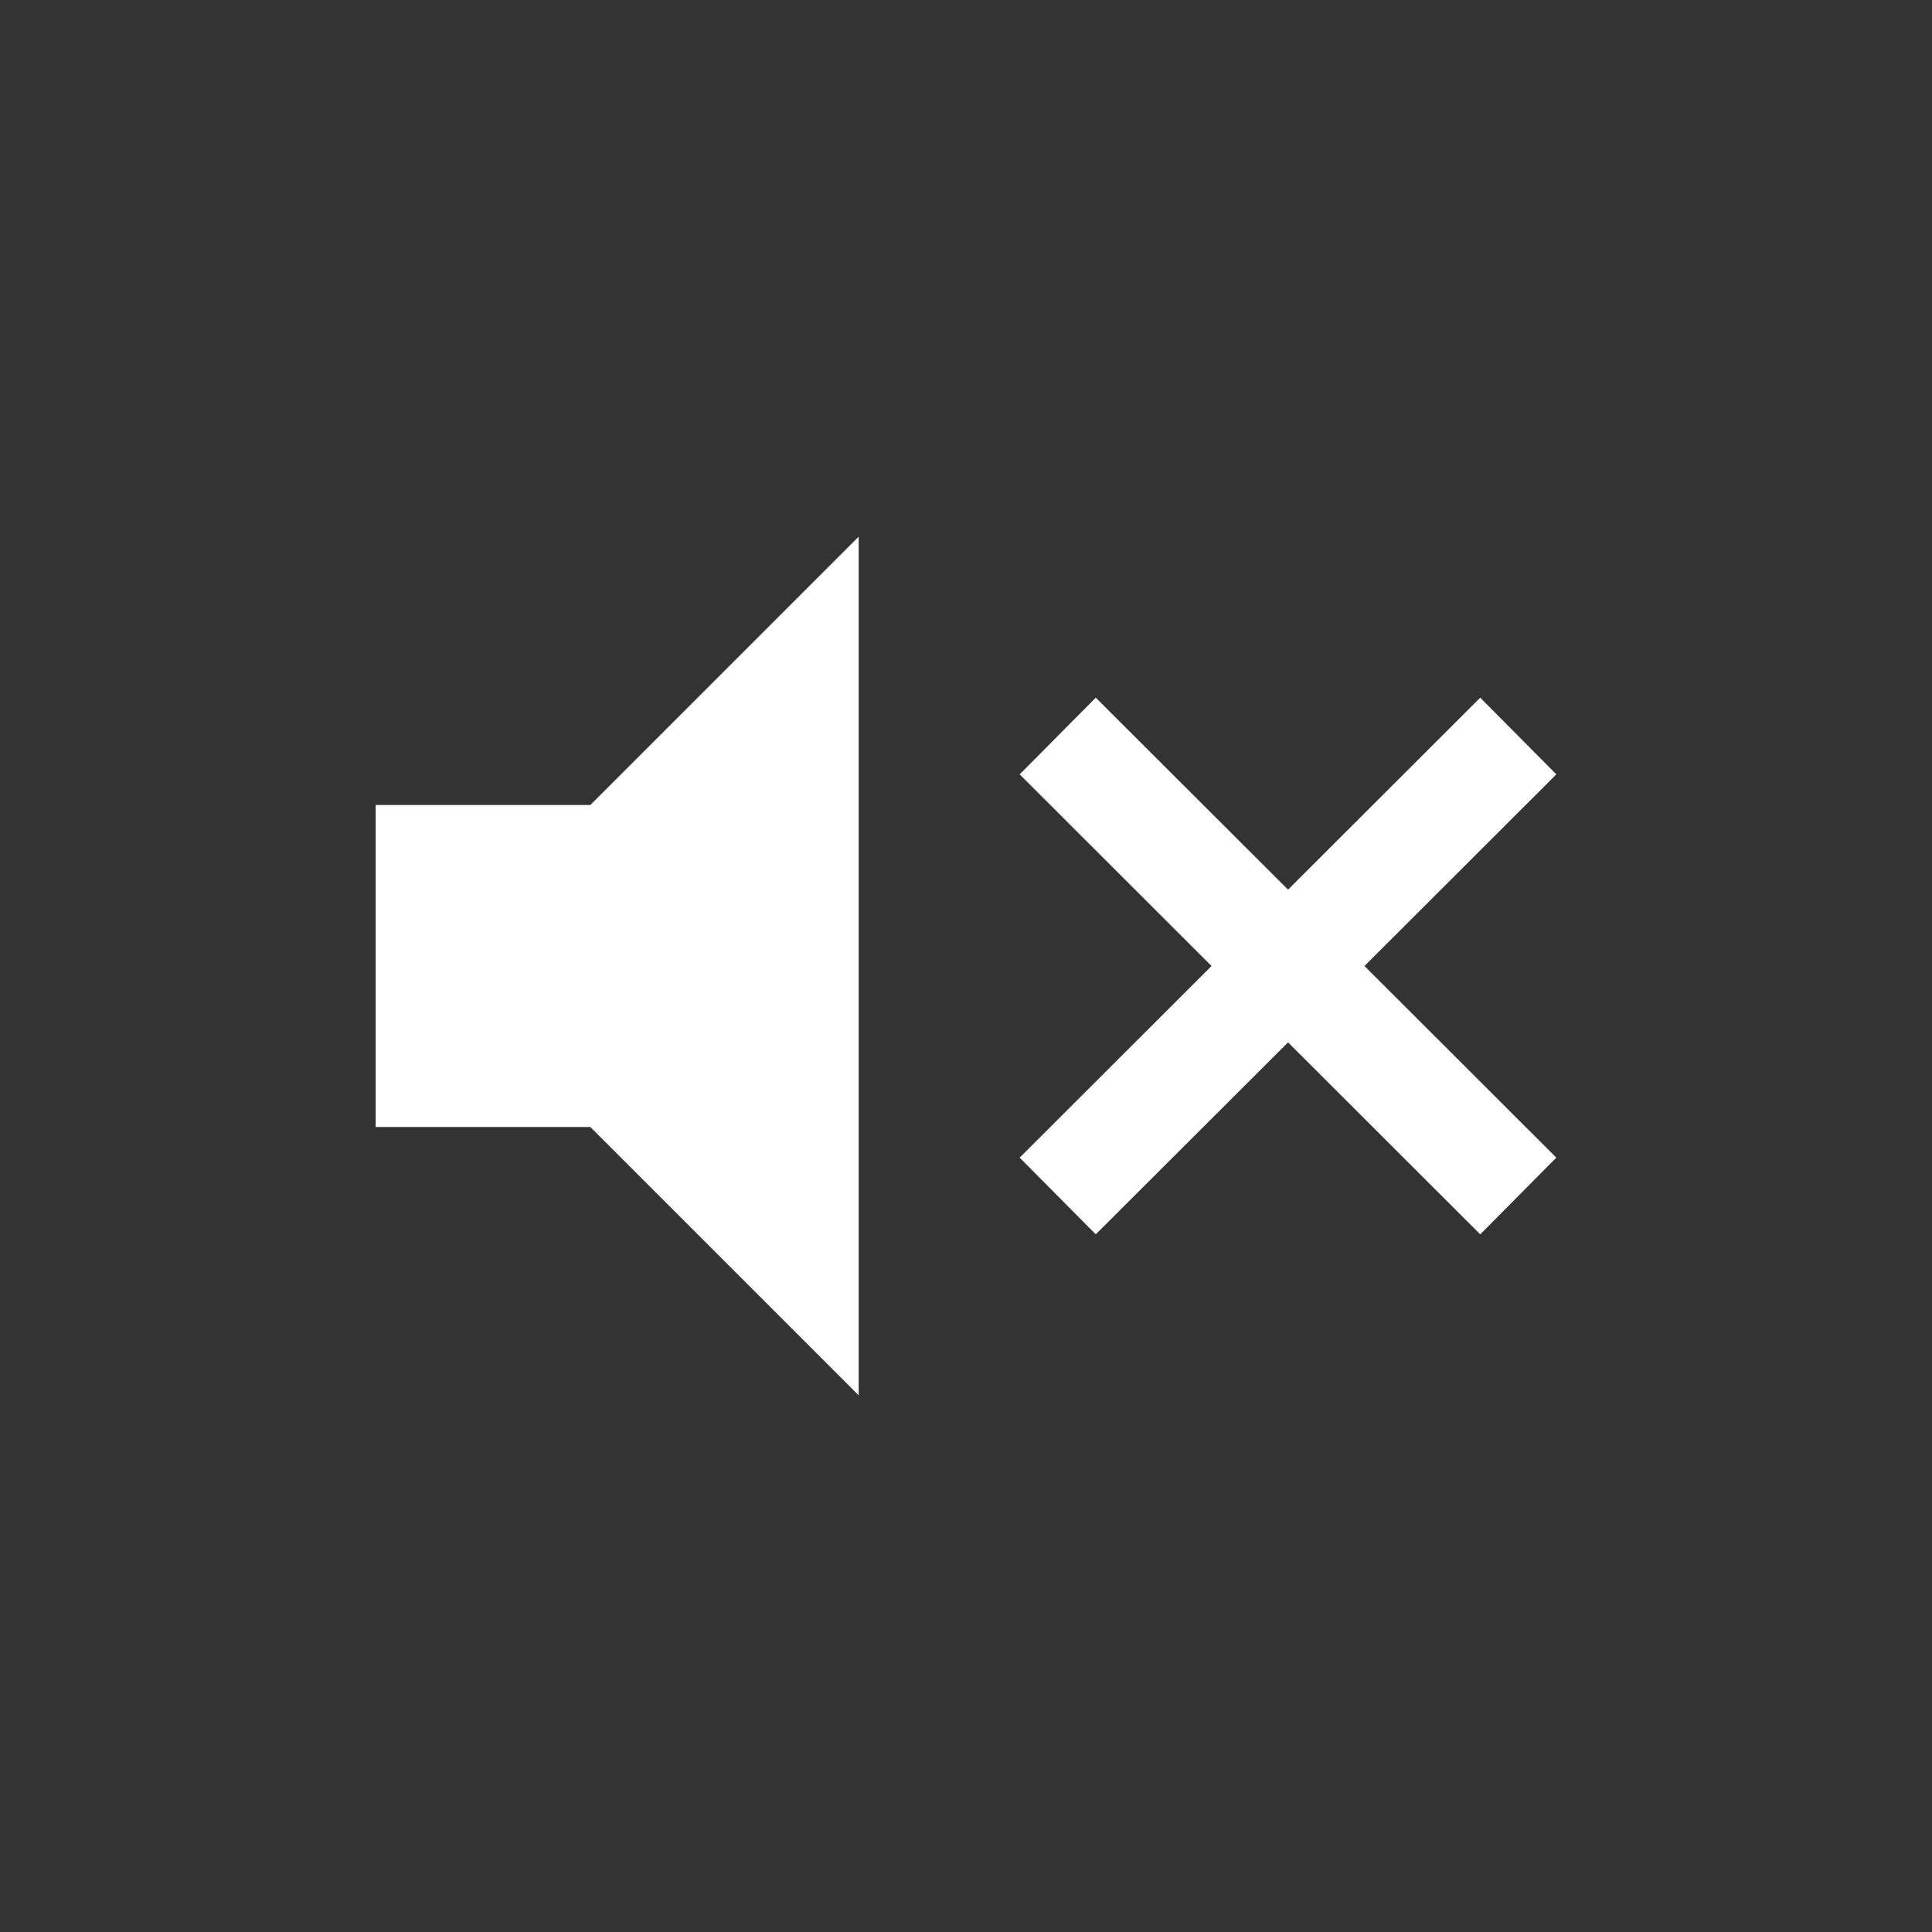 <svg xmlns="http://www.w3.org/2000/svg" height="36" width="36" viewBox="0 0 36 36">
  <rect x="0" y="0" width="36" height="36" fill="#333333" stroke="none"/>
  <path fill="#fff" d="M 20.418,13 19,14.429 22.575,18 19,21.571 20.418,23 24.001,19.423 27.582,23 29,21.571 25.425,18 29,14.429 27.582,13 24.001,16.577 Z M 16,10 11,15 H 7 v 6 h 4 l 5,5 z"></path>
</svg>